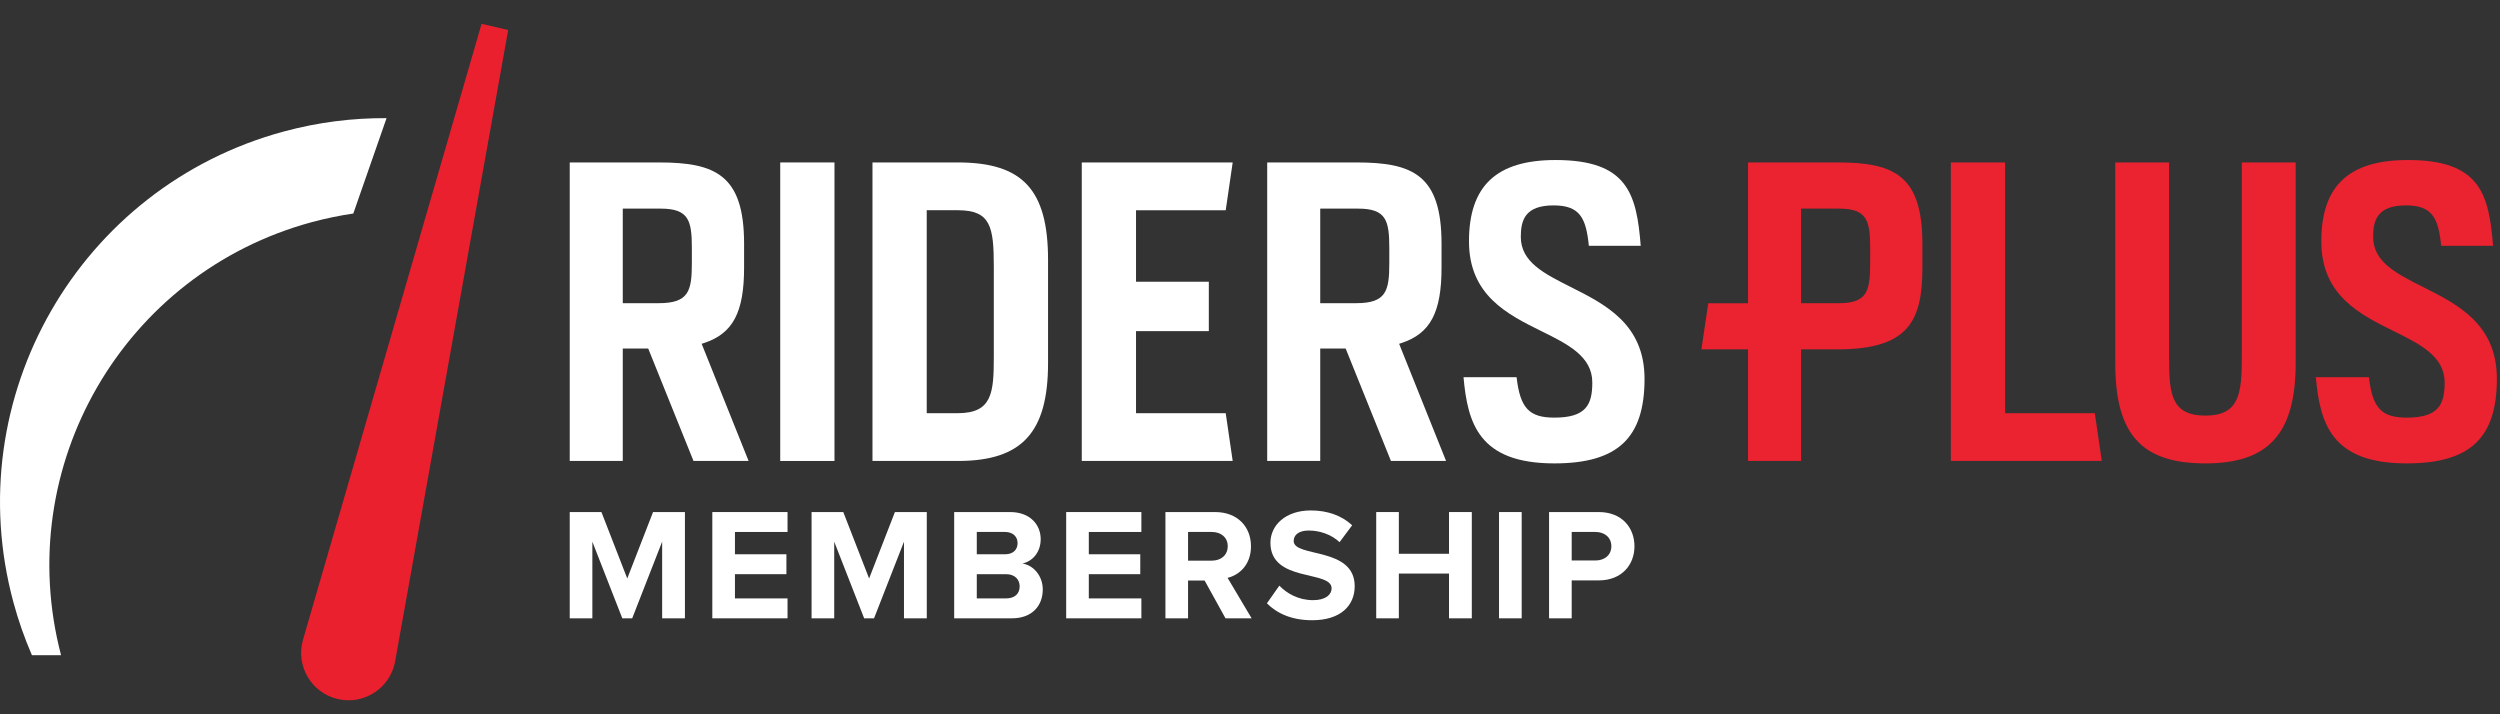 <?xml version="1.0" encoding="UTF-8"?>
<svg viewBox="0 0 140 40" version="1.1" xmlns="http://www.w3.org/2000/svg" xmlns:xlink="http://www.w3.org/1999/xlink">
    <rect x="0" y="0" width="140" height="40" fill="#333333" stroke="none"/>
    <title>RPM_Primary_Light_Logo</title>
    <g id="DESKTOP-HI-FI-(1440px)" stroke="none" stroke-width="1" fill="none" fill-rule="evenodd">
        <g id="Loyalty_LandingPage_LoggedOut_User-(Desktop)" transform="translate(-270, -3596)">
            <g id="Rich-Relevance" transform="translate(0, 3032)">
                <g id="product-card-row" transform="translate(158, 184)">
                    <g id="RPM-pricing" transform="translate(16, 348)">
                        <g id="RPM_Primary_Light_Logo" transform="translate(96, 32)">
                            <rect id="Rectangle" opacity="0.334" x="0" y="0" width="140" height="40"></rect>
                            <path d="M17.475,12.436 C18.245,12.229 19.015,12.071 19.785,11.957 L21.647,6.616 C19.749,6.605 17.819,6.844 15.898,7.363 C4.437,10.458 -2.346,22.258 0.749,33.719 C1.026,34.749 1.376,35.74 1.788,36.69 L3.419,36.69 C0.647,26.126 6.914,15.288 17.475,12.436" id="Fill-1" fill="#FFFFFF" fill-rule="nonzero"></path>
                            <path d="M26.969,1.333 L28.458,1.681 L22.128,37.03 C21.86,38.526 20.393,39.492 18.913,39.146 C17.433,38.8 16.546,37.284 16.969,35.824 L26.969,1.333 Z" id="Fill-3" fill="#EB202E" fill-rule="nonzero"></path>
                            <polygon id="Fill-6" fill="#FFFFFF" fill-rule="nonzero" points="37.08 34.626 37.08 30.334 35.403 34.626 34.849 34.626 33.172 30.334 33.172 34.626 31.905 34.626 31.905 28.675 33.68 28.675 35.126 32.395 36.571 28.675 38.356 28.675 38.356 34.626"></polygon>
                            <polygon id="Fill-8" fill="#FFFFFF" fill-rule="nonzero" points="39.89 34.626 39.89 28.675 44.102 28.675 44.102 29.79 41.157 29.79 41.157 31.039 44.039 31.039 44.039 32.154 41.157 32.154 41.157 33.511 44.102 33.511 44.102 34.626"></polygon>
                            <polygon id="Fill-10" fill="#FFFFFF" fill-rule="nonzero" points="50.623 34.626 50.623 30.334 48.946 34.626 48.393 34.626 46.716 30.334 46.716 34.626 45.448 34.626 45.448 28.675 47.224 28.675 48.67 32.395 50.115 28.675 51.9 28.675 51.9 34.626"></polygon>
                            <path d="M57.101,32.832 C57.101,32.458 56.833,32.154 56.343,32.154 L54.7,32.154 L54.7,33.51 L56.343,33.51 C56.815,33.51 57.101,33.261 57.101,32.832 L57.101,32.832 Z M56.985,30.414 C56.985,30.049 56.717,29.79 56.289,29.79 L54.7,29.79 L54.7,31.039 L56.289,31.039 C56.717,31.039 56.985,30.798 56.985,30.414 L56.985,30.414 Z M53.434,34.626 L53.434,28.675 L56.566,28.675 C57.699,28.675 58.279,29.397 58.279,30.191 C58.279,30.932 57.815,31.44 57.252,31.557 C57.895,31.655 58.395,32.27 58.395,33.011 C58.395,33.912 57.806,34.626 56.664,34.626 L53.434,34.626 Z" id="Fill-12" fill="#FFFFFF" fill-rule="nonzero"></path>
                            <polygon id="Fill-14" fill="#FFFFFF" fill-rule="nonzero" points="59.706 34.626 59.706 28.675 63.917 28.675 63.917 29.79 60.973 29.79 60.973 31.039 63.855 31.039 63.855 32.154 60.973 32.154 60.973 33.511 63.917 33.511 63.917 34.626"></polygon>
                            <path d="M68.753,30.584 C68.753,30.093 68.369,29.79 67.869,29.79 L66.531,29.79 L66.531,31.396 L67.869,31.396 C68.369,31.396 68.753,31.093 68.753,30.584 L68.753,30.584 Z M68.628,34.626 L67.459,32.511 L66.531,32.511 L66.531,34.626 L65.264,34.626 L65.264,28.675 L68.048,28.675 C69.288,28.675 70.055,29.486 70.055,30.593 C70.055,31.637 69.386,32.208 68.744,32.359 L70.091,34.626 L68.628,34.626 Z" id="Fill-16" fill="#FFFFFF" fill-rule="nonzero"></path>
                            <path d="M70.947,33.787 L71.643,32.796 C72.063,33.234 72.714,33.609 73.534,33.609 C74.24,33.609 74.57,33.296 74.57,32.948 C74.57,31.913 71.144,32.636 71.144,30.397 C71.144,29.406 72,28.585 73.401,28.585 C74.347,28.585 75.132,28.871 75.721,29.415 L75.016,30.361 C74.534,29.915 73.892,29.71 73.285,29.71 C72.75,29.71 72.446,29.942 72.446,30.298 C72.446,31.235 75.863,30.602 75.863,32.824 C75.863,33.912 75.078,34.733 73.481,34.733 C72.33,34.733 71.509,34.349 70.947,33.787" id="Fill-18" fill="#FFFFFF" fill-rule="nonzero"></path>
                            <polygon id="Fill-20" fill="#FFFFFF" fill-rule="nonzero" points="81.145 34.626 81.145 32.119 78.335 32.119 78.335 34.626 77.068 34.626 77.068 28.675 78.335 28.675 78.335 31.012 81.145 31.012 81.145 28.675 82.421 28.675 82.421 34.626"></polygon>
                            <polygon id="Fill-22" fill="#FFFFFF" fill-rule="nonzero" points="83.946 34.626 85.214 34.626 85.214 28.675 83.946 28.675"></polygon>
                            <path d="M90.236,30.593 C90.236,30.093 89.853,29.79 89.353,29.79 L88.015,29.79 L88.015,31.387 L89.353,31.387 C89.853,31.387 90.236,31.083 90.236,30.593 L90.236,30.593 Z M86.748,34.626 L86.748,28.675 L89.532,28.675 C90.825,28.675 91.53,29.549 91.53,30.593 C91.53,31.628 90.816,32.502 89.532,32.502 L88.015,32.502 L88.015,34.626 L86.748,34.626 Z" id="Fill-24" fill="#FFFFFF" fill-rule="nonzero"></path>
                            <path d="M34.875,16.978 L36.889,16.978 C38.568,16.978 38.744,16.296 38.744,14.738 L38.744,13.9 C38.744,12.359 38.579,11.683 37.002,11.683 L34.875,11.683 L34.875,16.978 Z M38.836,25.814 L36.3,19.518 L34.875,19.518 L34.875,25.814 L31.905,25.814 L31.905,9.097 L36.912,9.097 C40.067,9.097 41.669,9.802 41.669,13.651 L41.669,14.987 C41.669,17.494 41.041,18.678 39.429,19.208 L39.293,19.253 L41.922,25.814 L38.836,25.814 Z" id="Fill-25" fill="#FFFFFF" fill-rule="nonzero"></path>
                            <polygon id="Fill-26" fill="#FFFFFF" fill-rule="nonzero" points="43.693 25.814 46.731 25.814 46.731 9.097 43.693 9.097"></polygon>
                            <path d="M51.897,23.138 L53.639,23.138 C55.559,23.138 55.653,22.001 55.653,19.992 L55.653,14.919 C55.653,12.684 55.471,11.773 53.639,11.773 L51.897,11.773 L51.897,23.138 Z M48.859,25.814 L48.859,9.097 L53.639,9.097 C57.274,9.097 58.691,10.628 58.691,14.557 L58.691,20.332 C58.691,24.225 57.227,25.814 53.639,25.814 L48.859,25.814 Z" id="Fill-27" fill="#FFFFFF" fill-rule="nonzero"></path>
                            <polygon id="Fill-28" fill="#FFFFFF" fill-rule="nonzero" points="60.579 25.814 60.579 9.097 69.031 9.097 68.64 11.774 63.617 11.774 63.617 15.778 67.694 15.778 67.694 18.545 63.617 18.545 63.617 23.138 68.64 23.138 69.031 25.814"></polygon>
                            <path d="M73.933,16.978 L75.946,16.978 C77.626,16.978 77.801,16.296 77.801,14.738 L77.801,13.9 C77.801,12.359 77.636,11.683 76.06,11.683 L73.933,11.683 L73.933,16.978 Z M77.893,25.814 L75.357,19.518 L73.933,19.518 L73.933,25.814 L70.963,25.814 L70.963,9.097 L75.969,9.097 C79.125,9.097 80.726,9.802 80.726,13.651 L80.726,14.987 C80.726,17.494 80.099,18.678 78.486,19.208 L78.351,19.253 L80.98,25.814 L77.893,25.814 Z" id="Fill-29" fill="#FFFFFF" fill-rule="nonzero"></path>
                            <path d="M87.043,25.95 C82.803,25.95 82.188,23.684 81.957,21.122 L84.929,21.122 C85.126,22.854 85.633,23.387 87.043,23.387 C88.821,23.387 89.169,22.665 89.169,21.419 C89.169,19.953 87.791,19.272 86.332,18.551 C84.425,17.609 82.263,16.54 82.263,13.515 C82.263,10.409 83.803,8.961 87.11,8.961 C91.146,8.961 91.651,10.858 91.88,13.766 L88.976,13.766 C88.819,12.202 88.475,11.502 86.997,11.502 C85.387,11.502 85.165,12.35 85.165,13.266 C85.165,14.667 86.46,15.318 87.96,16.072 C89.898,17.045 92.094,18.149 92.094,21.215 C92.094,24.534 90.583,25.95 87.043,25.95" id="Fill-30" fill="#FFFFFF" fill-rule="nonzero"></path>
                            <path d="M100.86,16.978 L102.987,16.978 C104.564,16.978 104.729,16.296 104.729,14.738 L104.729,13.9 C104.729,12.359 104.564,11.683 102.987,11.683 L100.86,11.683 L100.86,16.978 Z M97.89,25.814 L97.89,19.564 L95.278,19.564 L95.663,16.982 L97.89,16.982 L97.89,9.097 L102.896,9.097 C106.052,9.097 107.654,9.802 107.654,13.651 L107.654,14.987 C107.654,17.955 106.896,19.564 102.896,19.564 L100.86,19.564 L100.86,25.814 L97.89,25.814 Z" id="Fill-31" fill="#EB2230" fill-rule="nonzero"></path>
                            <polygon id="Fill-32" fill="#EB2230" fill-rule="nonzero" points="109.248 25.814 109.248 9.097 112.286 9.097 112.286 23.138 117.309 23.138 117.7 25.814"></polygon>
                            <path d="M123.506,25.95 C119.917,25.95 118.454,24.322 118.454,20.331 L118.454,9.097 L121.469,9.097 L121.469,19.992 C121.469,22.027 121.568,23.274 123.506,23.274 C125.405,23.274 125.542,22.034 125.542,19.992 L125.542,9.097 L128.558,9.097 L128.558,20.331 C128.558,24.27 127.047,25.95 123.506,25.95" id="Fill-33" fill="#EB2230" fill-rule="nonzero"></path>
                            <path d="M134.773,25.95 C130.534,25.95 129.919,23.684 129.688,21.122 L132.66,21.122 C132.857,22.854 133.364,23.387 134.773,23.387 C136.552,23.387 136.9,22.665 136.9,21.419 C136.9,19.953 135.522,19.272 134.063,18.551 C132.155,17.609 129.993,16.54 129.993,13.515 C129.993,10.409 131.534,8.961 134.841,8.961 C138.877,8.961 139.382,10.858 139.611,13.766 L136.706,13.766 C136.55,12.202 136.205,11.502 134.728,11.502 C133.117,11.502 132.895,12.35 132.895,13.266 C132.895,14.667 134.191,15.318 135.69,16.072 C137.628,17.045 139.825,18.149 139.825,21.215 C139.825,24.534 138.314,25.95 134.773,25.95" id="Fill-34" fill="#EB2230" fill-rule="nonzero"></path>
                        </g>
                    </g>
                </g>
            </g>
        </g>
    </g>
</svg>